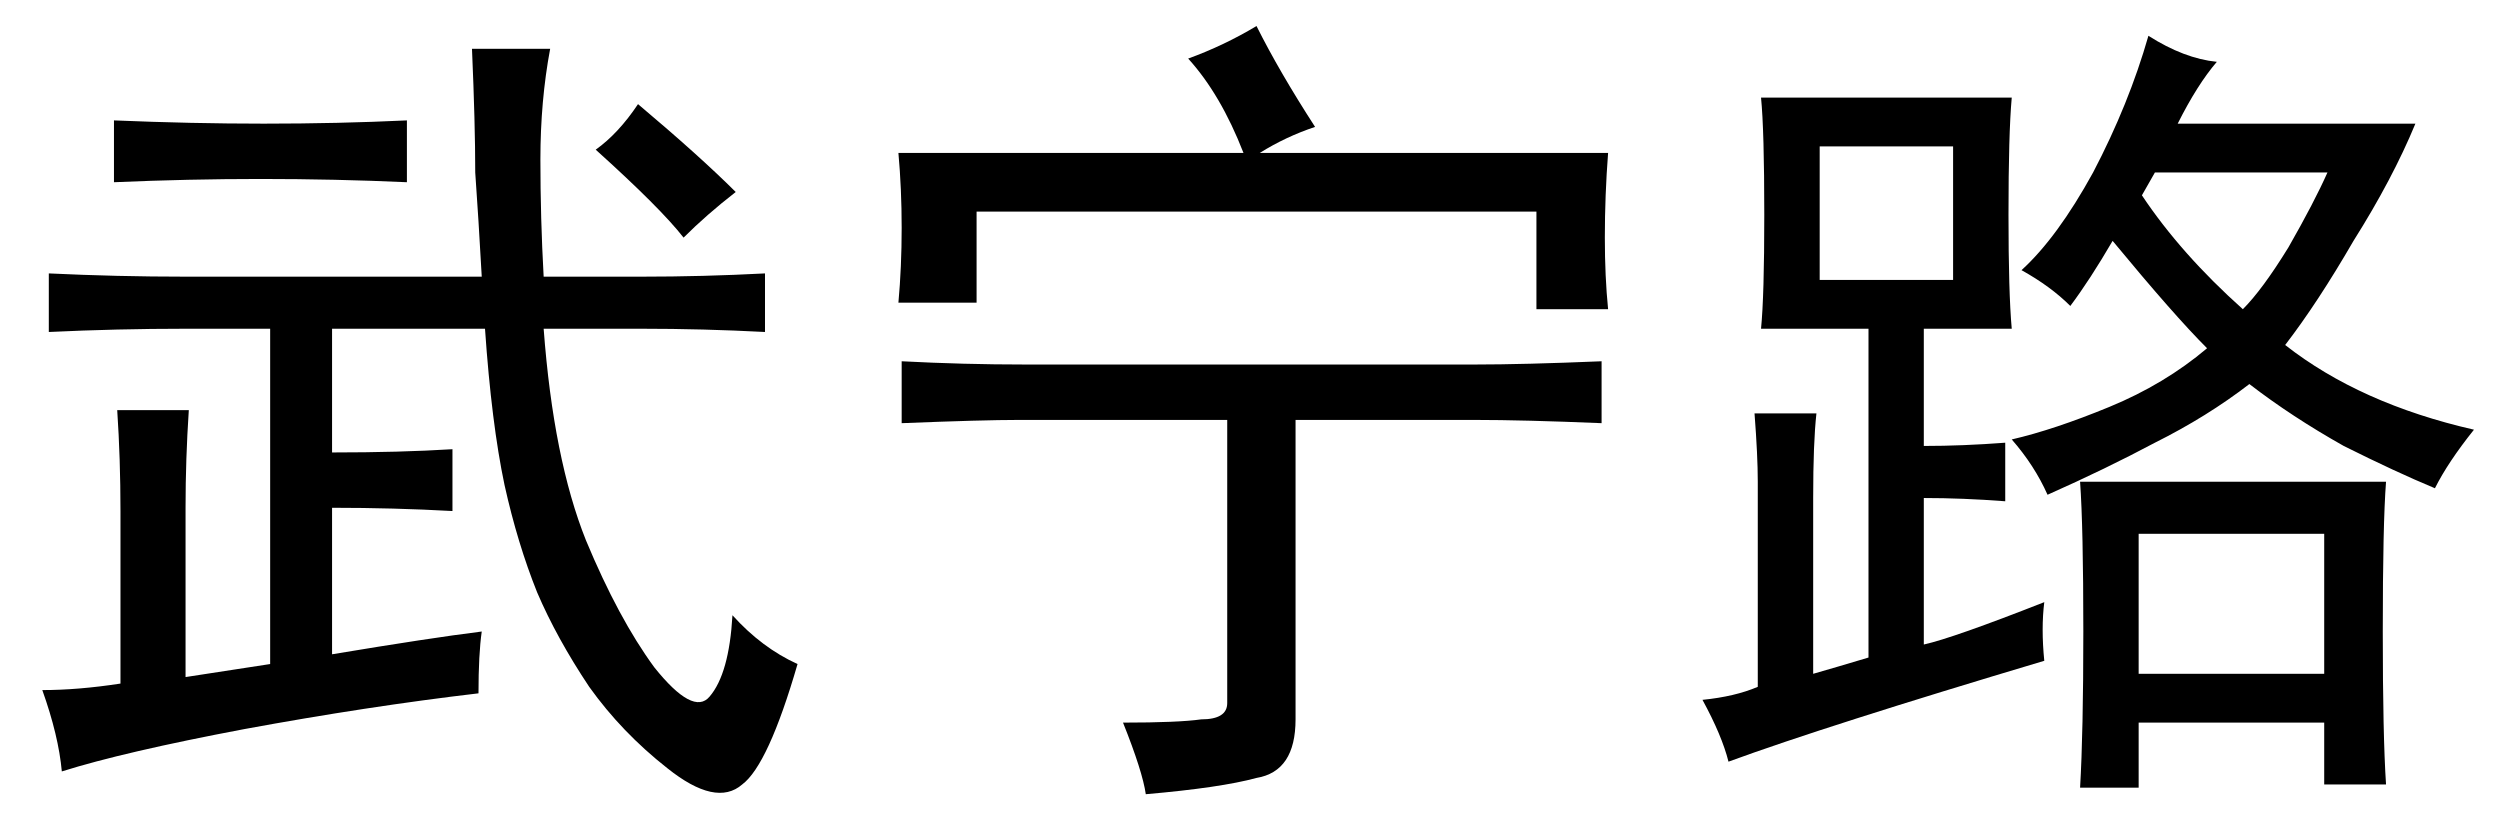 <?xml version='1.0' encoding='UTF-8'?>
<!-- This file was generated by dvisvgm 2.3.5 -->
<svg height='10.5pt' version='1.1' viewBox='-72 -72.328 31.5 10.5' width='31.5pt' xmlns='http://www.w3.org/2000/svg' xmlns:xlink='http://www.w3.org/1999/xlink'>
<defs>
<path d='M3.65 0.082Q4.348 0.082 4.635 0.041Q4.963 0.041 4.963 -0.164V-3.732H2.338Q1.887 -3.732 0.861 -3.691V-4.471Q1.641 -4.43 2.42 -4.43H8.08Q8.695 -4.43 9.68 -4.471V-3.691Q8.695 -3.732 8.08 -3.732H5.824V0.041Q5.824 0.697 5.332 0.779Q4.881 0.902 3.937 0.984Q3.896 0.697 3.65 0.082ZM9.762 -7.096Q9.721 -6.562 9.721 -6.029Q9.721 -5.537 9.762 -5.127H8.859V-6.357H1.805V-5.209H0.82Q0.861 -5.66 0.861 -6.152T0.82 -7.096H5.168Q4.881 -7.834 4.471 -8.285Q4.922 -8.449 5.332 -8.695Q5.619 -8.121 6.07 -7.424Q5.701 -7.301 5.373 -7.096H9.762Z' id='g0-4535'/>
<path d='M6.07 -5.537Q6.029 -6.275 5.988 -6.85Q5.988 -7.465 5.947 -8.408H6.932Q6.809 -7.752 6.809 -7.014T6.85 -5.537H8.08Q8.859 -5.537 9.639 -5.578V-4.84Q8.859 -4.881 8.08 -4.881H6.85Q6.973 -3.24 7.383 -2.215Q7.793 -1.23 8.244 -0.615Q8.736 0 8.941 -0.246Q9.187 -0.533 9.229 -1.271Q9.598 -0.861 10.049 -0.656Q9.68 0.615 9.352 0.861Q9.023 1.148 8.408 0.656Q7.834 0.205 7.424 -0.369Q7.014 -0.984 6.768 -1.559Q6.521 -2.174 6.357 -2.912Q6.193 -3.691 6.111 -4.881H4.184V-3.322Q5.045 -3.322 5.701 -3.363V-2.584Q4.963 -2.625 4.184 -2.625V-0.779Q5.414 -0.984 6.07 -1.066Q6.029 -0.779 6.029 -0.287Q4.635 -0.123 3.076 0.164Q1.559 0.451 0.779 0.697Q0.738 0.246 0.533 -0.328Q0.984 -0.328 1.518 -0.41V-2.584Q1.518 -3.24 1.477 -3.855H2.379Q2.338 -3.24 2.338 -2.625V-0.492L3.404 -0.656V-4.881H2.338Q1.477 -4.881 0.615 -4.84V-5.578Q1.477 -5.537 2.338 -5.537H6.07ZM5.127 -6.727Q4.225 -6.768 3.281 -6.768Q2.379 -6.768 1.436 -6.727V-7.506Q2.42 -7.465 3.322 -7.465Q4.266 -7.465 5.127 -7.506V-6.727ZM8.039 -7.711Q8.818 -7.055 9.27 -6.604Q8.9 -6.316 8.613 -6.029Q8.326 -6.398 7.506 -7.137Q7.793 -7.342 8.039 -7.711Z' id='g0-8604'/>
<path d='M4.758 -0.697Q2.01 0.123 0.779 0.574Q0.697 0.246 0.451 -0.205Q0.861 -0.246 1.148 -0.369V-2.953Q1.148 -3.281 1.107 -3.814H1.887Q1.846 -3.445 1.846 -2.748V-0.533Q2.133 -0.615 2.543 -0.738V-4.881H1.189Q1.23 -5.291 1.23 -6.316Q1.23 -7.383 1.189 -7.793H4.348Q4.307 -7.342 4.307 -6.316Q4.307 -5.332 4.348 -4.881H3.24V-3.404Q3.732 -3.404 4.266 -3.445V-2.707Q3.732 -2.748 3.24 -2.748V-0.902Q3.609 -0.984 4.758 -1.436Q4.717 -1.107 4.758 -0.697ZM6.932 -8.244Q6.686 -7.957 6.439 -7.465H9.434Q9.146 -6.768 8.654 -5.988Q8.203 -5.209 7.793 -4.676Q8.736 -3.937 10.172 -3.609Q9.844 -3.199 9.68 -2.871Q9.187 -3.076 8.531 -3.404Q7.875 -3.773 7.342 -4.184Q6.809 -3.773 6.152 -3.445Q5.537 -3.117 4.799 -2.789Q4.635 -3.158 4.348 -3.486Q4.881 -3.609 5.578 -3.896T6.809 -4.635Q6.398 -5.045 5.619 -5.988Q5.332 -5.496 5.086 -5.168Q4.84 -5.414 4.471 -5.619Q4.922 -6.029 5.373 -6.85Q5.824 -7.711 6.07 -8.572Q6.521 -8.285 6.932 -8.244ZM9.064 -2.953Q9.023 -2.42 9.023 -1.066Q9.023 0.246 9.064 0.861H8.285V0.082H5.947V0.902H5.209Q5.25 0.205 5.25 -1.066Q5.25 -2.379 5.209 -2.953H9.064ZM8.285 -0.533V-2.297H5.947V-0.533H8.285ZM3.609 -5.496V-7.178H1.928V-5.496H3.609ZM5.988 -6.562Q6.48 -5.824 7.26 -5.127Q7.506 -5.373 7.834 -5.906Q8.162 -6.48 8.326 -6.85H6.152L5.988 -6.562Z' id='g0-17445'/>
</defs>
<g id='page1'>
<use x='-72' xlink:href='#g0-8604' y='-63.305'/>
<use x='-61.5' xlink:href='#g0-4535' y='-63.305'/>
<use x='-51' xlink:href='#g0-17445' y='-63.305'/>
</g>
</svg>